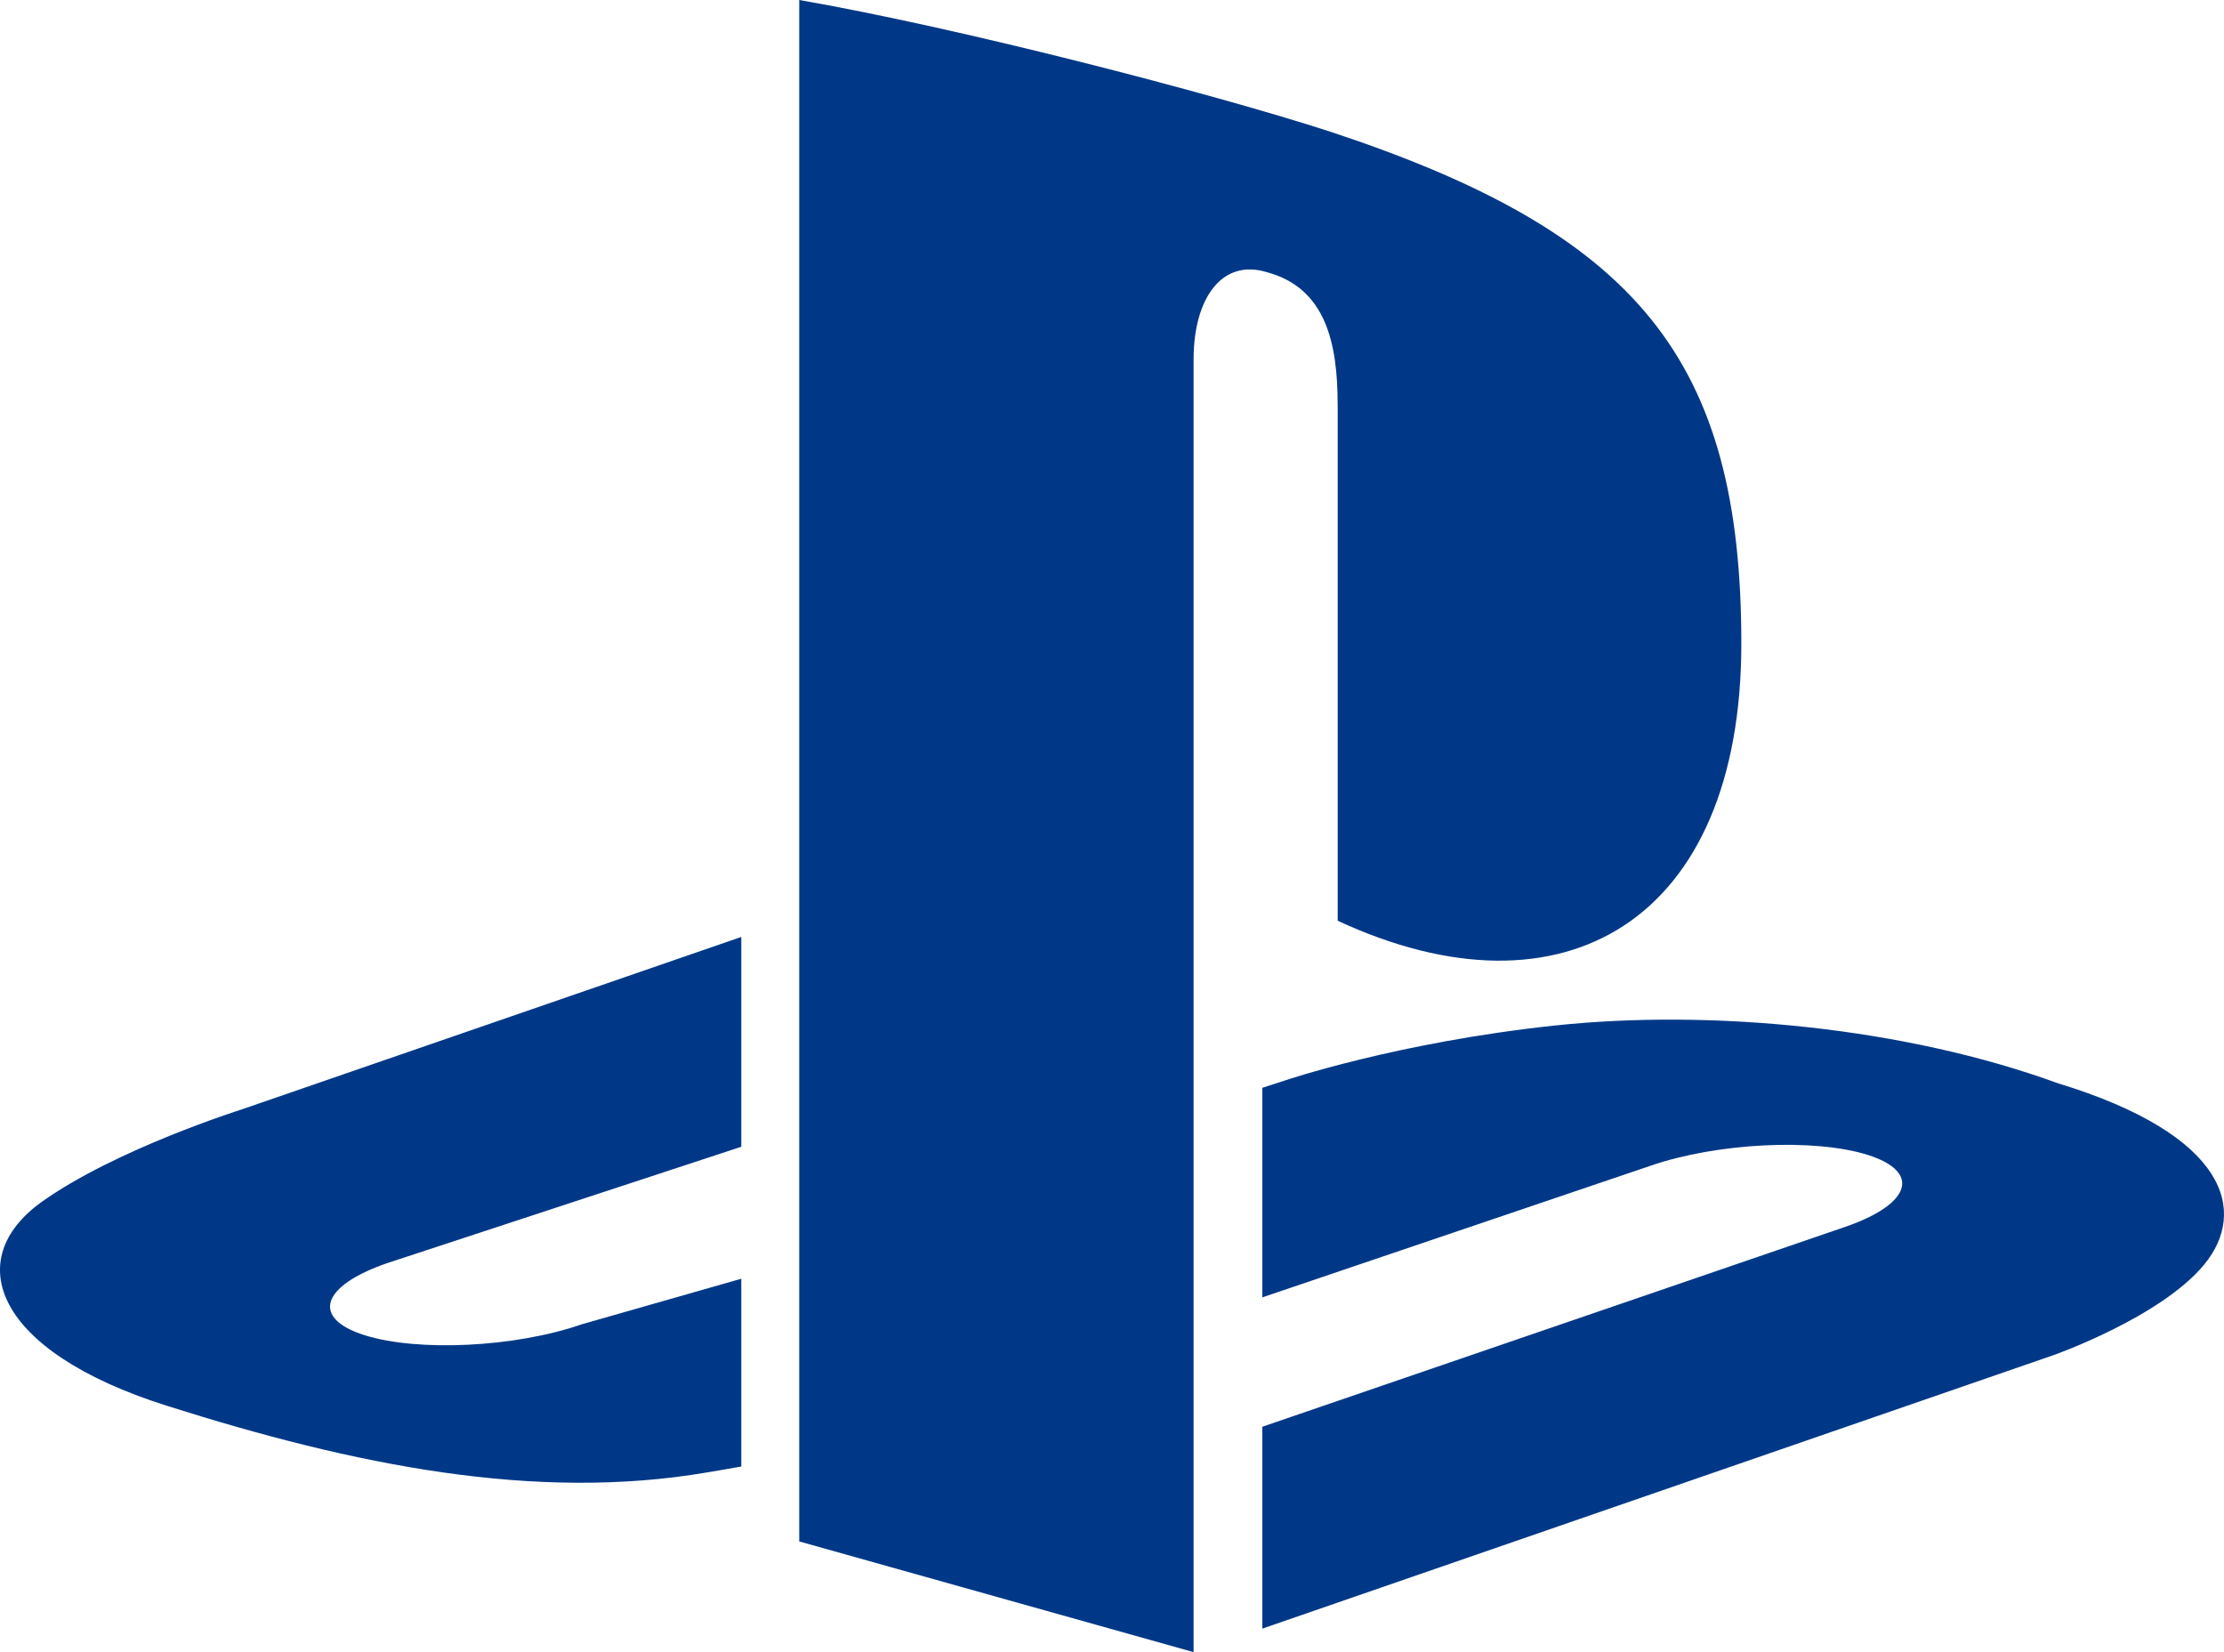 <svg width="35" height="26" viewBox="0 0 35 26" fill="none" xmlns="http://www.w3.org/2000/svg">
<path d="M21.052 6.365V14.49C24.607 16.141 27.404 14.488 27.404 10.127C27.404 5.654 25.766 3.668 20.937 2.073C19.038 1.457 15.071 0.433 12.578 0V24.258L18.784 26V5.654C18.784 4.701 19.226 4.064 19.939 4.284C20.87 4.534 21.051 5.411 21.051 6.365H21.052ZM32.378 17.045C29.991 16.174 26.95 15.875 24.468 16.139C21.984 16.404 20.218 17.005 20.218 17.005L19.866 17.119V20.417L25.977 18.345C27.019 17.986 28.548 17.909 29.393 18.175C30.238 18.442 30.079 18.949 29.038 19.308L19.866 22.453V25.63L32.329 21.322C32.329 21.322 34.005 20.73 34.689 19.9C35.372 19.069 35.068 17.864 32.378 17.045ZM0.656 18.915C-0.602 19.814 -0.105 21.257 2.619 22.121C5.582 23.061 8.422 23.633 11.127 23.172C11.303 23.142 11.495 23.11 11.666 23.079V20.124L9.152 20.842C8.112 21.203 6.581 21.278 5.736 21.012C4.892 20.745 5.051 20.238 6.091 19.879L11.666 18.047V14.745L3.799 17.461C3.799 17.461 1.82 18.085 0.656 18.915V18.915Z" fill="#003887"/>
</svg>
